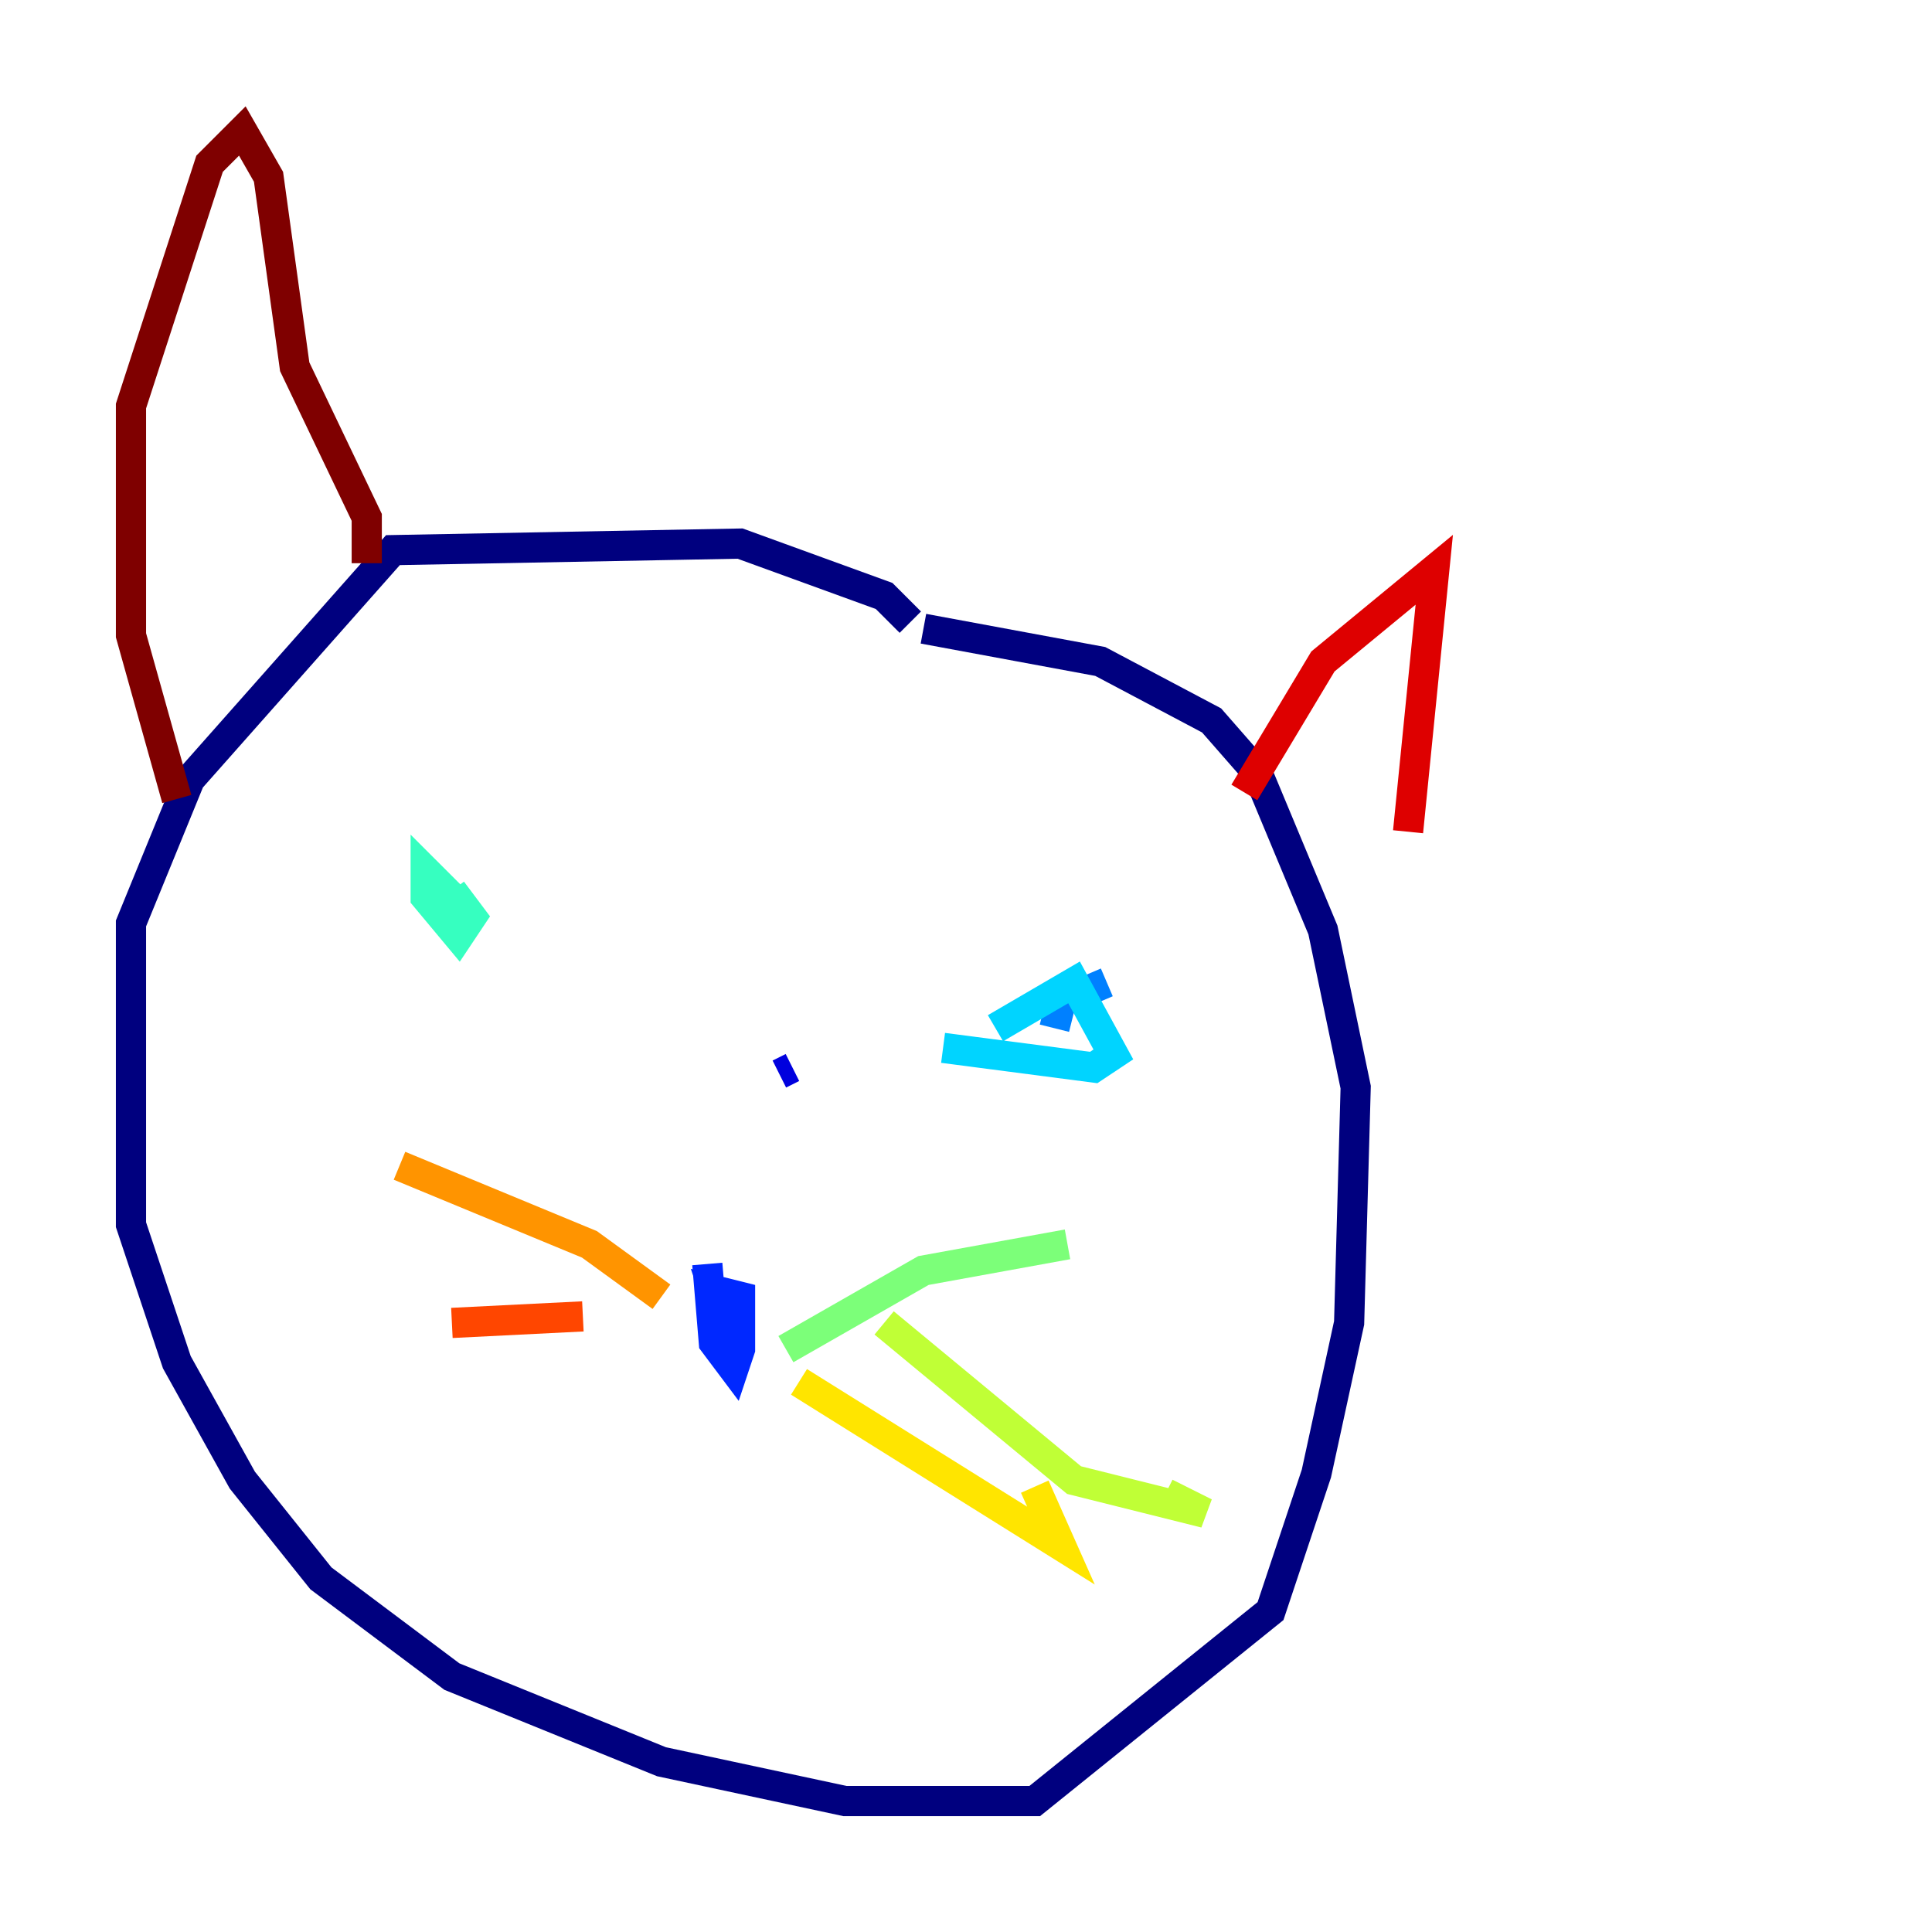 <?xml version="1.0" encoding="utf-8" ?>
<svg baseProfile="tiny" height="128" version="1.2" viewBox="0,0,128,128" width="128" xmlns="http://www.w3.org/2000/svg" xmlns:ev="http://www.w3.org/2001/xml-events" xmlns:xlink="http://www.w3.org/1999/xlink"><defs /><polyline fill="none" points="60.312,41.22 58.576,39.485 49.031,36.014 26.034,36.447 12.583,51.634 8.678,61.18 8.678,81.139 11.715,90.251 16.054,98.061 21.261,104.57 29.939,111.078 43.824,116.719 55.973,119.322 68.556,119.322 84.176,106.739 87.214,97.627 89.383,87.647 89.817,72.027 87.647,61.614 83.308,51.2 80.271,47.729 72.895,43.824 61.18,41.654" stroke="#00007f" stroke-width="2" /><polyline fill="none" points="52.502,70.725 51.634,71.159" stroke="#0000de" stroke-width="2" /><polyline fill="none" points="46.861,83.742 47.295,88.949 48.597,90.685 49.031,89.383 49.031,85.912 47.295,85.478 47.729,86.78" stroke="#0028ff" stroke-width="2" /><polyline fill="none" points="69.858,68.122 70.291,66.386 73.329,65.085" stroke="#0080ff" stroke-width="2" /><polyline fill="none" points="65.953,68.122 71.159,65.085 73.763,69.858 72.461,70.725 62.481,69.424" stroke="#00d4ff" stroke-width="2" /><polyline fill="none" points="30.373,59.878 28.203,57.709 28.203,59.444 30.373,62.047 31.241,60.746 29.939,59.01" stroke="#36ffc0" stroke-width="2" /><polyline fill="none" points="52.068,89.383 61.18,84.176 70.725,82.441" stroke="#7cff79" stroke-width="2" /><polyline fill="none" points="58.576,87.647 71.159,98.061 79.837,100.231 77.234,98.929" stroke="#c0ff36" stroke-width="2" /><polyline fill="none" points="52.936,91.552 70.291,102.4 68.556,98.495" stroke="#ffe500" stroke-width="2" /><polyline fill="none" points="43.824,85.912 39.051,82.441 26.468,77.234" stroke="#ff9400" stroke-width="2" /><polyline fill="none" points="38.617,87.214 29.939,87.647" stroke="#ff4600" stroke-width="2" /><polyline fill="none" points="82.441,52.502 87.647,43.824 95.024,37.749 93.288,55.105" stroke="#de0000" stroke-width="2" /><polyline fill="none" points="24.298,37.315 24.298,34.278 19.525,24.298 17.79,11.715 16.054,8.678 13.885,10.848 8.678,26.902 8.678,42.088 11.715,52.936" stroke="#7f0000" stroke-width="2" /></svg>